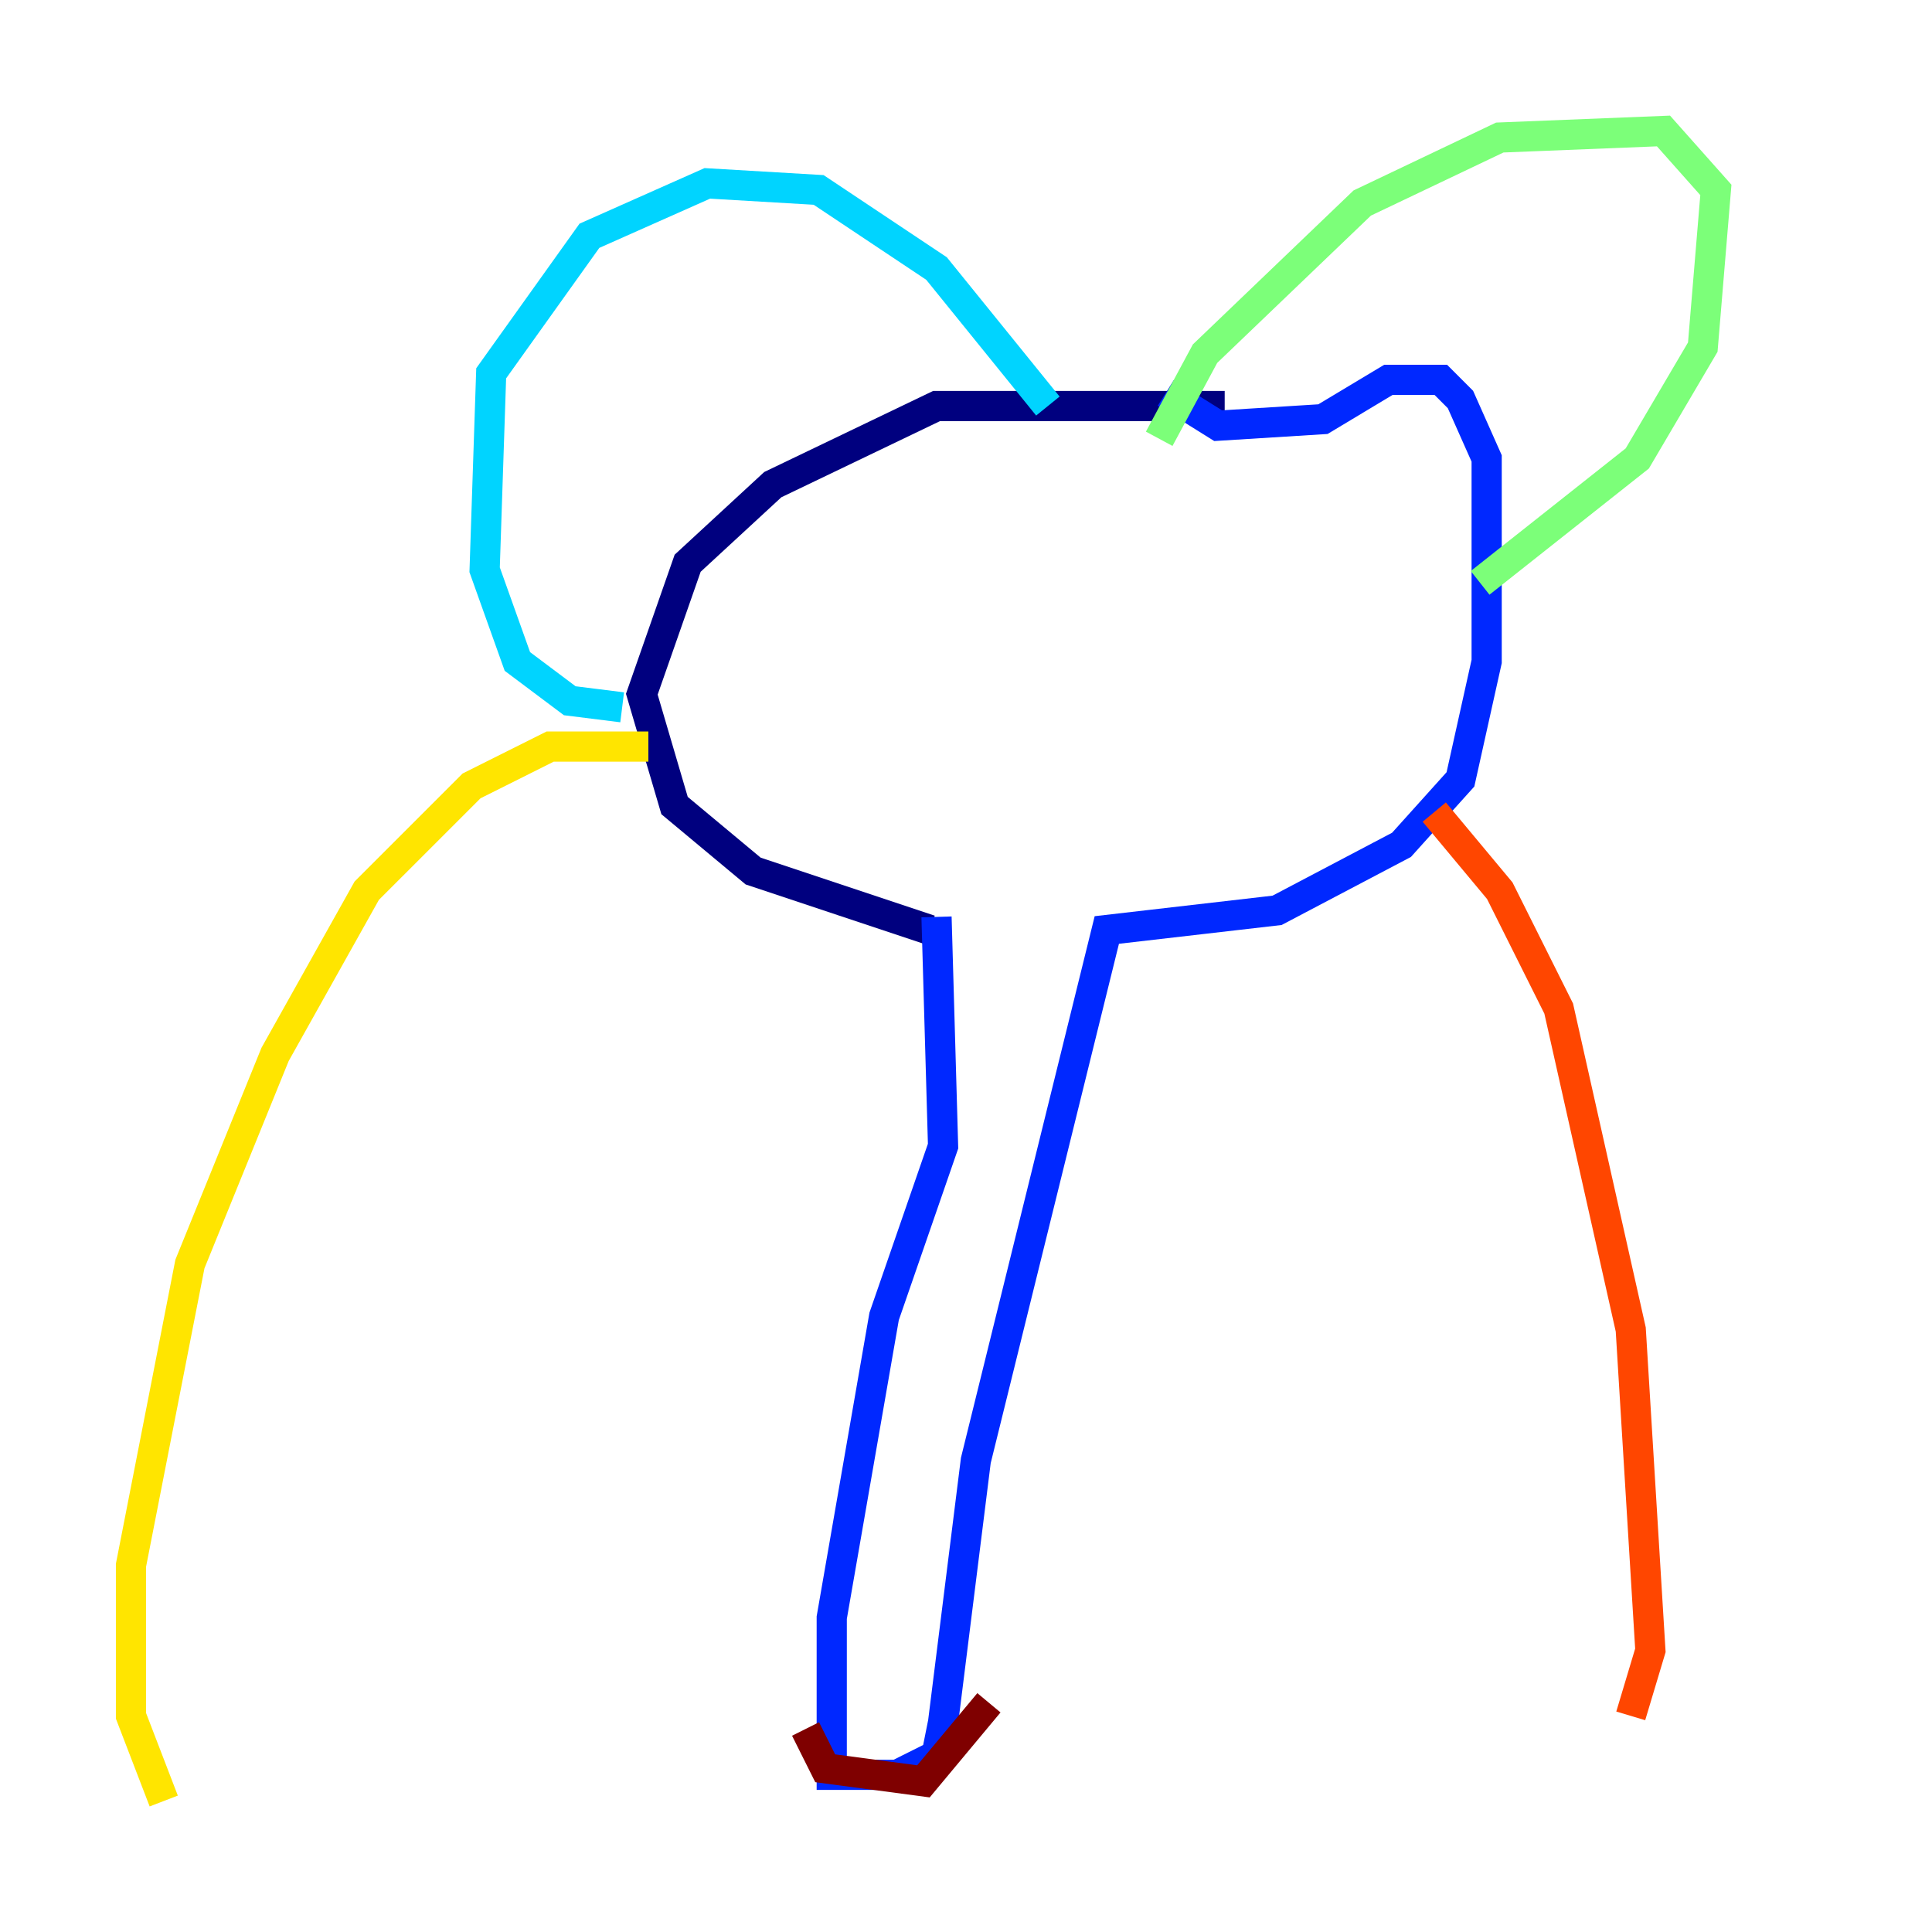 <?xml version="1.0" encoding="utf-8" ?>
<svg baseProfile="tiny" height="128" version="1.2" viewBox="0,0,128,128" width="128" xmlns="http://www.w3.org/2000/svg" xmlns:ev="http://www.w3.org/2001/xml-events" xmlns:xlink="http://www.w3.org/1999/xlink"><defs /><polyline fill="none" points="81.139,26.902 62.047,26.902 51.2,32.108 45.559,37.315 42.522,45.993 44.691,53.37 49.898,57.709 61.614,61.614" stroke="#00007f" stroke-width="2" /><polyline fill="none" points="62.047,60.746 62.481,75.932 58.576,87.214 55.105,107.173 55.105,117.586 59.444,117.586 62.047,116.285 62.481,114.115 64.651,96.759 73.329,61.614 84.61,60.312 92.854,55.973 96.759,51.634 98.495,43.824 98.495,30.373 96.759,26.468 95.458,25.166 91.986,25.166 87.647,27.77 80.705,28.203 77.234,26.034" stroke="#0028ff" stroke-width="2" /><polyline fill="none" points="69.424,26.902 62.047,17.79 54.237,12.583 46.861,12.149 39.051,15.62 32.542,24.732 32.108,37.749 34.278,43.824 37.749,46.427 41.22,46.861" stroke="#00d4ff" stroke-width="2" /><polyline fill="none" points="76.8,29.071 79.837,23.43 90.251,13.451 99.363,9.112 110.21,8.678 113.681,12.583 112.814,22.997 108.475,30.373 98.061,38.617" stroke="#7cff79" stroke-width="2" /><polyline fill="none" points="42.956,49.464 36.447,49.464 31.241,52.068 24.298,59.01 18.224,69.858 12.583,83.742 8.678,103.702 8.678,113.681 10.848,119.322" stroke="#ffe500" stroke-width="2" /><polyline fill="none" points="95.024,53.803 99.363,59.01 103.268,66.82 108.041,88.081 109.342,109.342 108.041,113.681" stroke="#ff4600" stroke-width="2" /><polyline fill="none" points="53.37,114.549 54.671,117.153 61.18,118.02 65.519,112.814" stroke="#7f0000" stroke-width="2" /></svg>